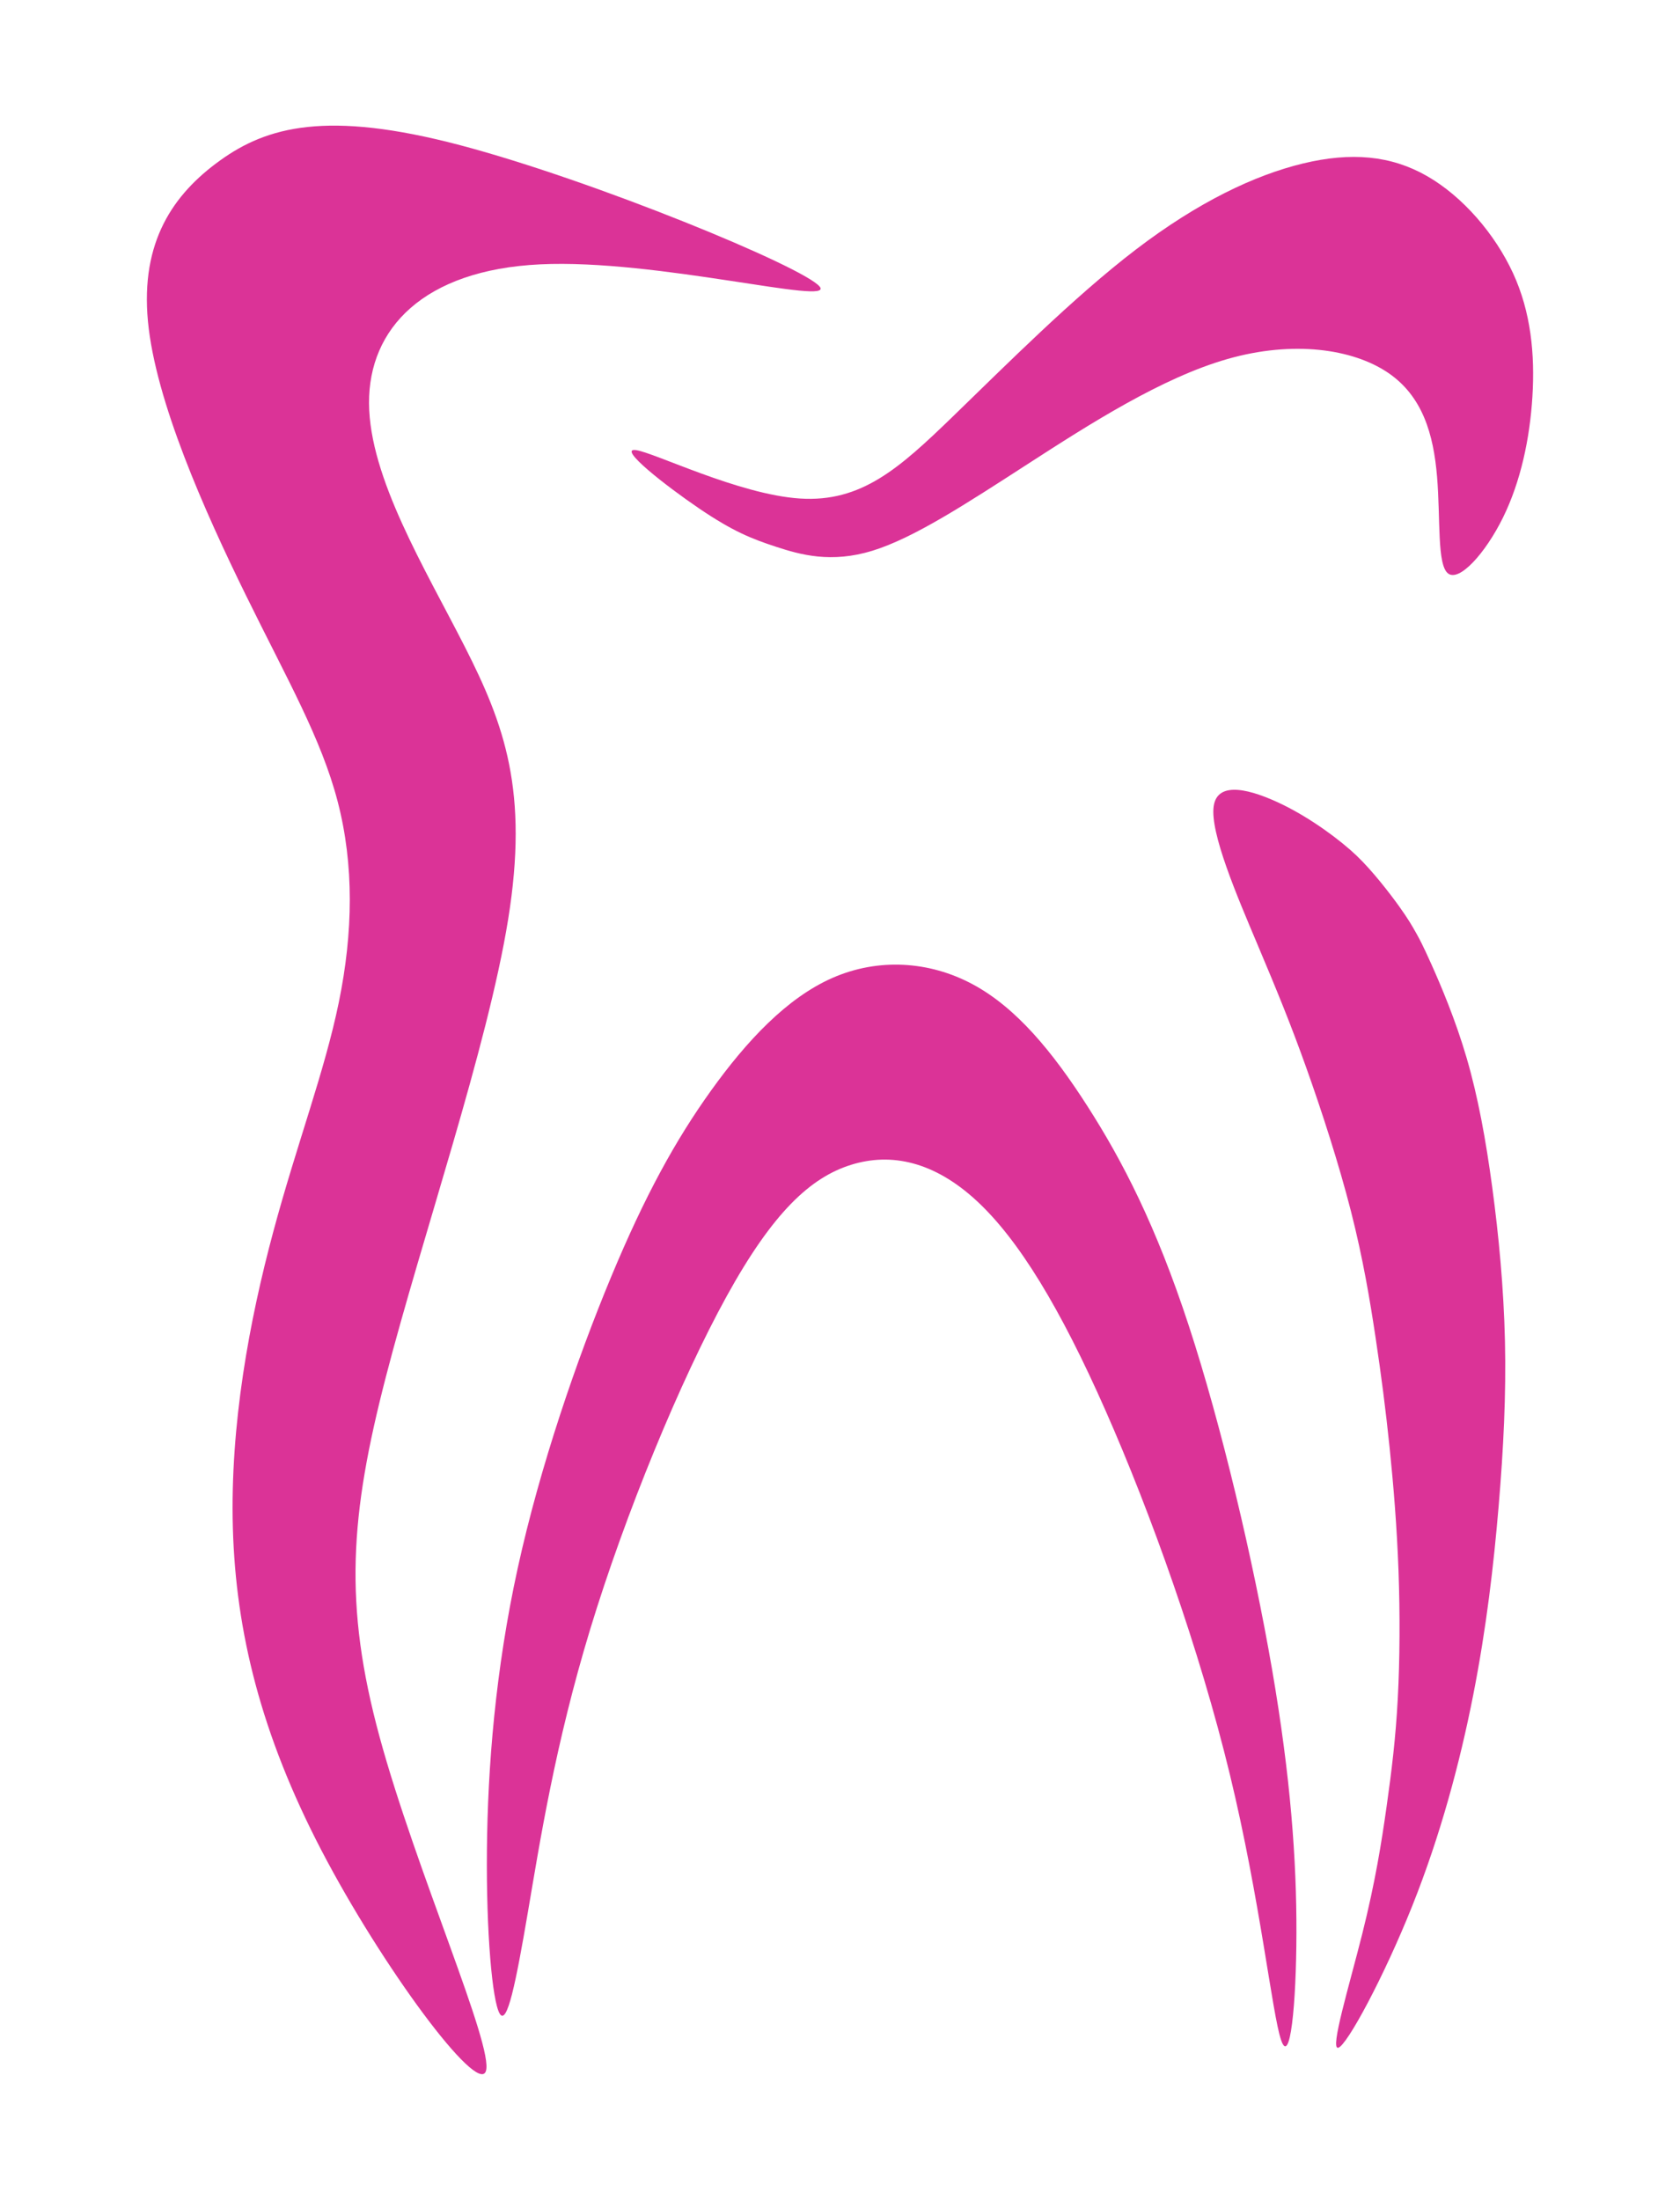 <?xml version="1.0" encoding="UTF-8" standalone="no"?>
<!-- Created with Inkscape (http://www.inkscape.org/) -->

<svg
   xmlns:dc="http://purl.org/dc/elements/1.1/"
   xmlns:cc="http://creativecommons.org/ns#"
   xmlns:rdf="http://www.w3.org/1999/02/22-rdf-syntax-ns#"
   xmlns:svg="http://www.w3.org/2000/svg"
   xmlns="http://www.w3.org/2000/svg"
   xmlns:sodipodi="http://sodipodi.sourceforge.net/DTD/sodipodi-0.dtd"
   xmlns:inkscape="http://www.inkscape.org/namespaces/inkscape"
   width="550"
   height="720"
   viewBox="0 0 145.521 190.5"
   version="1.1"
   id="svg8"
   inkscape:version="0.92.2 5c3e80d, 2017-08-06"
   sodipodi:docname="dente_sem_fundo.svg">
  <defs
     id="defs2">
    <inkscape:path-effect
       effect="bspline"
       id="path-effect4567"
       is_visible="true"
       weight="33.333"
       steps="2"
       helper_size="0"
       apply_no_weight="true"
       apply_with_weight="true"
       only_selected="false" />
    <inkscape:path-effect
       effect="bspline"
       id="path-effect4563"
       is_visible="true"
       weight="33.333"
       steps="2"
       helper_size="0"
       apply_no_weight="true"
       apply_with_weight="true"
       only_selected="false" />
    <inkscape:path-effect
       effect="bspline"
       id="path-effect4559"
       is_visible="true"
       weight="33.333"
       steps="2"
       helper_size="0"
       apply_no_weight="true"
       apply_with_weight="true"
       only_selected="false" />
    <inkscape:path-effect
       effect="bspline"
       id="path-effect4555"
       is_visible="true"
       weight="33.333"
       steps="2"
       helper_size="0"
       apply_no_weight="true"
       apply_with_weight="true"
       only_selected="false" />
    <inkscape:path-effect
       effect="bspline"
       id="path-effect4551"
       is_visible="true"
       weight="33.333"
       steps="2"
       helper_size="0"
       apply_no_weight="true"
       apply_with_weight="true"
       only_selected="false" />
    <inkscape:path-effect
       effect="spiro"
       id="path-effect4547"
       is_visible="true" />
  </defs>
  <sodipodi:namedview
     id="base"
     pagecolor="#ffffff"
     bordercolor="#666666"
     borderopacity="1.0"
     inkscape:pageopacity="0.0"
     inkscape:pageshadow="2"
     inkscape:zoom="0.69166667"
     inkscape:cx="275"
     inkscape:cy="360"
     inkscape:document-units="mm"
     inkscape:current-layer="layer1"
     showgrid="false"
     inkscape:snap-bbox="false"
     showguides="false"
     inkscape:window-width="1340"
     inkscape:window-height="697"
     inkscape:window-x="12"
     inkscape:window-y="58"
     inkscape:window-maximized="0"
     inkscape:measure-start="148.768,908.384"
     inkscape:measure-end="669.455,908.384"
     units="px" />
  <g
     inkscape:label="dente"
     inkscape:groupmode="layer"
     id="layer1"
     style="display:inline"
     transform="translate(0,-106.5)">
    <g
       id="g34"
       transform="translate(4.294,-9.259)"
       style="fill:#db3397;fill-opacity:1;stroke:none;stroke-width:0.265;stroke-miterlimit:4;stroke-dasharray:none">
      <path
         sodipodi:nodetypes="cccccccccccccccccc"
         inkscape:original-d="m 83.538513,146.37507 c -18.201896,-7.49339 -36.403889,-14.98646 -54.606144,-22.47926 -4.914846,1.42072 -10.110711,2.8416 -15.166345,4.26266 -3.089391,4.39186 -5.8978361,8.52516 -8.8470341,12.788 4.2536414,9.53879 8.5065031,19.07666 12.7595091,28.61566 2.928508,5.07507 5.856576,10.15007 8.784611,15.2257 -0.08397,5.8626 -0.168171,11.72496 -0.252632,17.58812 -2.401782,6.23912 -4.803512,12.47773 -7.205852,18.71754 -1.689888,9.01478 -3.379677,18.02798 -5.070103,27.04352 2.192347,8.91333 4.384037,17.82527 6.575741,26.73853 8.27349,11.1705 16.546454,22.34089 24.819316,33.51173 -6.808733,-15.35472 -13.617673,-30.70908 -20.426932,-46.06334 0.557081,-7.65165 1.113902,-15.30286 1.670494,-22.95406 5.677329,-16.4456 11.354211,-32.89036 17.031005,-49.33532 -2.093991,-5.74114 -4.188185,-11.4819 -6.282672,-17.22252 -4.809791,-7.8404 -9.619723,-15.68037 -14.430002,-23.52023 4.745558,-5.07739 9.490723,-10.15437 14.235839,-15.23128 15.470915,4.10466 30.940972,8.20941 46.411201,12.31455 z"
         inkscape:path-effect="#path-effect4555"
         inkscape:connector-curvature="0"
         id="path4553"
         d="m 66.702,140.576 c -1.366,-1.694 -19.568,-9.187 -31.131,-12.242 -11.564,-3.054 -16.749,-1.597 -20.804,1.321 -4.055,2.918 -6.898,7.028 -6.246,13.929 0.652,6.901 4.905,16.439 8.496,23.746 3.591,7.307 6.519,12.382 7.941,17.851 1.422,5.469 1.338,11.331 0.095,17.383 -1.243,6.051 -3.645,12.29 -5.691,19.917 -2.046,7.627 -3.736,16.64 -3.485,25.605 0.251,8.964 2.443,17.876 7.675,27.918 5.233,10.042 13.506,21.212 14.238,19.12 0.732,-2.092 -6.077,-17.446 -9.203,-28.949 -3.126,-11.503 -2.569,-19.154 0.548,-31.203 3.117,-12.048 8.794,-28.493 10.585,-39.586 1.791,-11.093 -0.303,-16.834 -3.755,-23.624 -3.452,-6.79 -8.262,-14.63 -8.294,-21.089 -0.032,-6.459 4.713,-11.536 14.821,-12.022 10.108,-0.486 25.578,3.619 24.212,1.925 z"
         style="fill:#db3397;fill-opacity:1;stroke:none;stroke-width:0.265;stroke-linecap:butt;stroke-linejoin:miter;stroke-miterlimit:4;stroke-dasharray:none;stroke-opacity:1" />
      <path
         sodipodi:nodetypes="cccccccccccccccccc"
         inkscape:original-d="m 44.994564,151.25705 c 7.34291,3.66274 14.68552,7.32575 22.027927,10.98907 3.295417,-2.97044 6.590571,-5.94056 9.885479,-8.91039 5.894761,-5.92339 11.789258,-11.84649 17.68352,-17.7693 4.902636,-2.32275 9.80559,-4.6455 14.70801,-6.96779 3.44516,0.30937 6.8905,0.61906 10.33537,0.92904 2.78266,3.25112 5.56544,6.50297 8.34779,9.7549 0.33396,3.49107 0.68549,7.16889 1.02788,10.75399 -0.79343,3.71763 -1.58694,7.43477 -2.38095,11.15328 -2.26202,2.48847 -4.52329,4.97612 -6.78598,7.46534 0.32297,-3.98477 0.64555,-7.96771 0.96796,-11.95112 -0.93532,-3.32546 -1.87089,-6.65061 -2.80671,-9.97549 -5.13804,-0.75409 -10.27617,-1.50787 -15.41486,-2.26141 -6.243733,4.00071 -12.487351,8.00148 -18.731394,12.00264 -4.505129,2.94181 -9.010061,5.88362 -13.515473,8.82586 -2.648634,-0.74797 -5.296994,-1.4955 -7.946132,-2.2429 -1.611272,-0.64625 -3.222572,-1.29214 -4.83423,-1.93777 -4.18916,-3.28629 -8.378545,-6.57225 -12.568207,-9.85795 z"
         inkscape:path-effect="#path-effect4559"
         inkscape:connector-curvature="0"
         id="path4557"
         d="m 50.761,154.732 c 1.577,0.189 8.919,3.852 14.238,4.198 5.319,0.346 8.614,-2.624 13.209,-7.07 4.595,-4.447 10.489,-10.37 15.888,-14.492 5.398,-4.123 10.301,-6.445 14.475,-7.452 4.174,-1.006 7.619,-0.697 10.733,1.084 3.114,1.781 5.896,5.032 7.455,8.404 1.558,3.371 1.91,7.049 1.684,10.701 -0.225,3.651 -1.019,7.368 -2.547,10.472 -1.528,3.104 -3.789,5.591 -4.759,4.843 -0.97,-0.748 -0.647,-4.731 -0.954,-8.385 -0.306,-3.654 -1.242,-6.98 -4.279,-9.019 -3.037,-2.039 -8.175,-2.793 -13.866,-1.17 -5.691,1.623 -11.935,5.624 -17.309,9.096 -5.375,3.471 -9.88,6.413 -13.457,7.511 -3.577,1.097 -6.225,0.35 -8.356,-0.347 -2.13,-0.697 -3.742,-1.343 -6.642,-3.309 -2.9,-1.966 -7.09,-5.252 -5.513,-5.063 z"
         style="fill:#db3397;fill-opacity:1;stroke:none;stroke-width:0.265;stroke-linecap:butt;stroke-linejoin:miter;stroke-miterlimit:4;stroke-dasharray:none;stroke-opacity:1" />
      <path
         sodipodi:nodetypes="cccccccccccccccccccc"
         inkscape:original-d="m 41.149313,283.70309 c 1.318256,-8.42952 2.636259,-16.85876 3.954013,-25.28774 4.766402,-11.56208 9.532541,-23.12387 14.298433,-34.68542 3.258889,-3.00082 6.517524,-6.00138 9.775903,-9.00165 3.721163,0.81163 7.442069,1.62352 11.162726,2.43569 3.608744,5.945 7.217174,11.89018 10.825488,17.83583 4.222175,11.79421 8.44394,23.58828 12.665534,35.38281 1.03022,9.87826 2.06022,19.75704 3.08991,29.63563 0.53287,-5.30804 1.06552,-10.61603 1.59791,-15.92364 -0.50225,-7.18176 -1.00476,-14.36325 -1.50752,-21.54445 -2.75053,-11.67195 -5.50133,-23.34366 -8.252365,-35.01506 -2.91624,-5.63095 -5.832728,-11.26162 -8.749473,-16.89201 -3.132518,-3.80607 -6.265207,-7.61176 -9.398297,-11.41737 -4.425659,-0.2578 -8.851243,-0.51533 -13.277408,-0.7726 -3.477697,3.72791 -6.955343,7.45576 -10.433594,11.18428 -2.664194,4.8249 -5.328332,9.64954 -7.993012,14.47497 -3.210543,9.3028 -6.421004,18.60491 -9.632047,27.90826 -0.662056,8.38935 -1.3243,16.77817 -1.986854,25.168 0.52814,5.92888 1.056001,11.85772 1.583624,17.78702 0.759263,-3.7578 1.518271,-7.5153 2.277029,-11.27255 z"
         inkscape:path-effect="#path-effect4563"
         inkscape:connector-curvature="0"
         id="path4561"
         d="m 41.429,281.367 c 1.038,-6.093 2.357,-14.523 5.399,-24.518 3.042,-9.996 7.808,-21.557 11.821,-28.838 4.012,-7.281 7.271,-10.282 10.761,-11.376 3.49,-1.094 7.211,-0.282 10.875,3.096 3.665,3.379 7.273,9.324 11.188,18.194 3.915,8.87 8.137,20.664 10.763,31.5 2.626,10.836 3.656,20.715 4.437,23 0.781,2.285 1.314,-3.023 1.329,-9.267 0.015,-6.245 -0.487,-13.426 -2.114,-22.853 -1.627,-9.427 -4.377,-21.098 -7.211,-29.749 -2.834,-8.651 -5.75,-14.282 -8.775,-19 -3.025,-4.718 -6.157,-8.524 -9.937,-10.556 -3.779,-2.032 -8.205,-2.289 -12.157,-0.554 -3.952,1.735 -7.43,5.463 -10.501,9.74 -3.071,4.277 -5.735,9.101 -8.673,16.165 -2.938,7.064 -6.148,16.366 -8.085,25.213 -1.937,8.846 -2.599,17.235 -2.666,24.395 -0.067,7.159 0.461,13.088 1.104,14.174 0.643,1.086 1.402,-2.672 2.441,-8.765 z"
         style="fill:#db3397;fill-opacity:1;stroke:none;stroke-width:0.265;stroke-linecap:butt;stroke-linejoin:miter;stroke-miterlimit:4;stroke-dasharray:none;stroke-opacity:1" />
      <path
         sodipodi:nodetypes="cccccccccccccccccccccccc"
         inkscape:original-d="m 118.32807,196.48521 c 0.30015,0.53391 0.59991,1.06786 0.89947,1.60218 1.2734,2.97995 2.54651,5.96007 3.81943,8.94066 0.67905,3.70363 1.35775,7.40701 2.03628,11.11128 0.43853,4.57978 0.87673,9.15899 1.31474,13.73926 -0.22775,4.64726 -0.4557,9.29405 -0.68397,13.94186 -0.62318,5.43812 -1.24654,10.8756 -1.87031,16.3143 -1.68323,6.2841 -3.36644,12.56751 -5.05016,18.85199 -3.21062,5.96112 -6.42079,11.92119 -9.63232,17.88358 1.7137,-5.59174 3.4266,-11.18146 5.13953,-16.77181 0.53669,-3.39455 1.07307,-6.7888 1.60919,-10.18283 0.3441,-2.82041 0.6879,-5.64046 1.03143,-8.46029 0.0206,-3.94641 0.041,-7.89251 0.0612,-11.83836 -0.29532,-3.61327 -0.59091,-7.22625 -0.88676,-10.83896 -0.38004,-2.93742 -0.76038,-5.87454 -1.14097,-8.81141 -0.60101,-3.60489 -1.20232,-7.20949 -1.80387,-10.81383 -1.49262,-4.6021 -2.98552,-9.20389 -4.47871,-13.80541 -1.17019,-2.85773 -2.34067,-5.71518 -3.51144,-8.57235 -2.33704,-5.45236 -4.67431,-10.90442 -7.011892,-16.35629 2.994942,0.87209 5.989592,1.74443 8.983982,2.61702 2.13852,1.6026 4.68382,3.51062 6.41469,4.80858 1.02477,1.33187 2.53112,3.29053 3.79628,4.93619 0.32166,0.56795 0.96418,1.70464 0.96418,1.70464 0,0 2.6e-4,-2.6e-4 0,0 z"
         inkscape:path-effect="#path-effect4567"
         inkscape:connector-curvature="0"
         id="path4565"
         d="m 118.478,196.752 c 0.15,0.267 0.45,0.801 1.236,2.558 0.786,1.757 2.06,4.737 3.036,8.079 0.976,3.342 1.655,7.045 2.213,11.187 0.559,4.142 0.997,8.721 1.102,13.335 0.105,4.614 -0.123,9.261 -0.549,14.303 -0.426,5.043 -1.049,10.48 -2.203,16.342 -1.153,5.861 -2.837,12.145 -5.284,18.268 -2.447,6.123 -5.657,12.083 -6.406,12.268 -0.749,0.185 0.964,-5.404 2.089,-9.897 1.125,-4.492 1.661,-7.887 2.101,-10.994 0.44,-3.107 0.784,-5.927 0.966,-9.31 0.182,-3.383 0.202,-7.329 0.065,-11.109 -0.138,-3.78 -0.433,-7.393 -0.771,-10.668 -0.338,-3.275 -0.718,-6.212 -1.209,-9.483 -0.491,-3.271 -1.092,-6.875 -2.139,-10.979 -1.047,-4.103 -2.54,-8.705 -3.872,-12.435 -1.332,-3.73 -2.502,-6.587 -4.256,-10.742 -1.754,-4.155 -4.091,-9.607 -3.762,-11.897 0.329,-2.29 3.323,-1.417 5.89,-0.18 2.566,1.238 5.112,3.146 6.489,4.46 1.378,1.315 2.884,3.274 3.678,4.38 0.793,1.107 1.115,1.675 1.436,2.243 0,0 0,0 0.15,0.267 z"
         style="fill:#db3397;fill-opacity:1;stroke:none;stroke-width:0.265;stroke-linecap:butt;stroke-linejoin:miter;stroke-miterlimit:4;stroke-dasharray:none;stroke-opacity:1" />
    </g>
  </g>
</svg>

